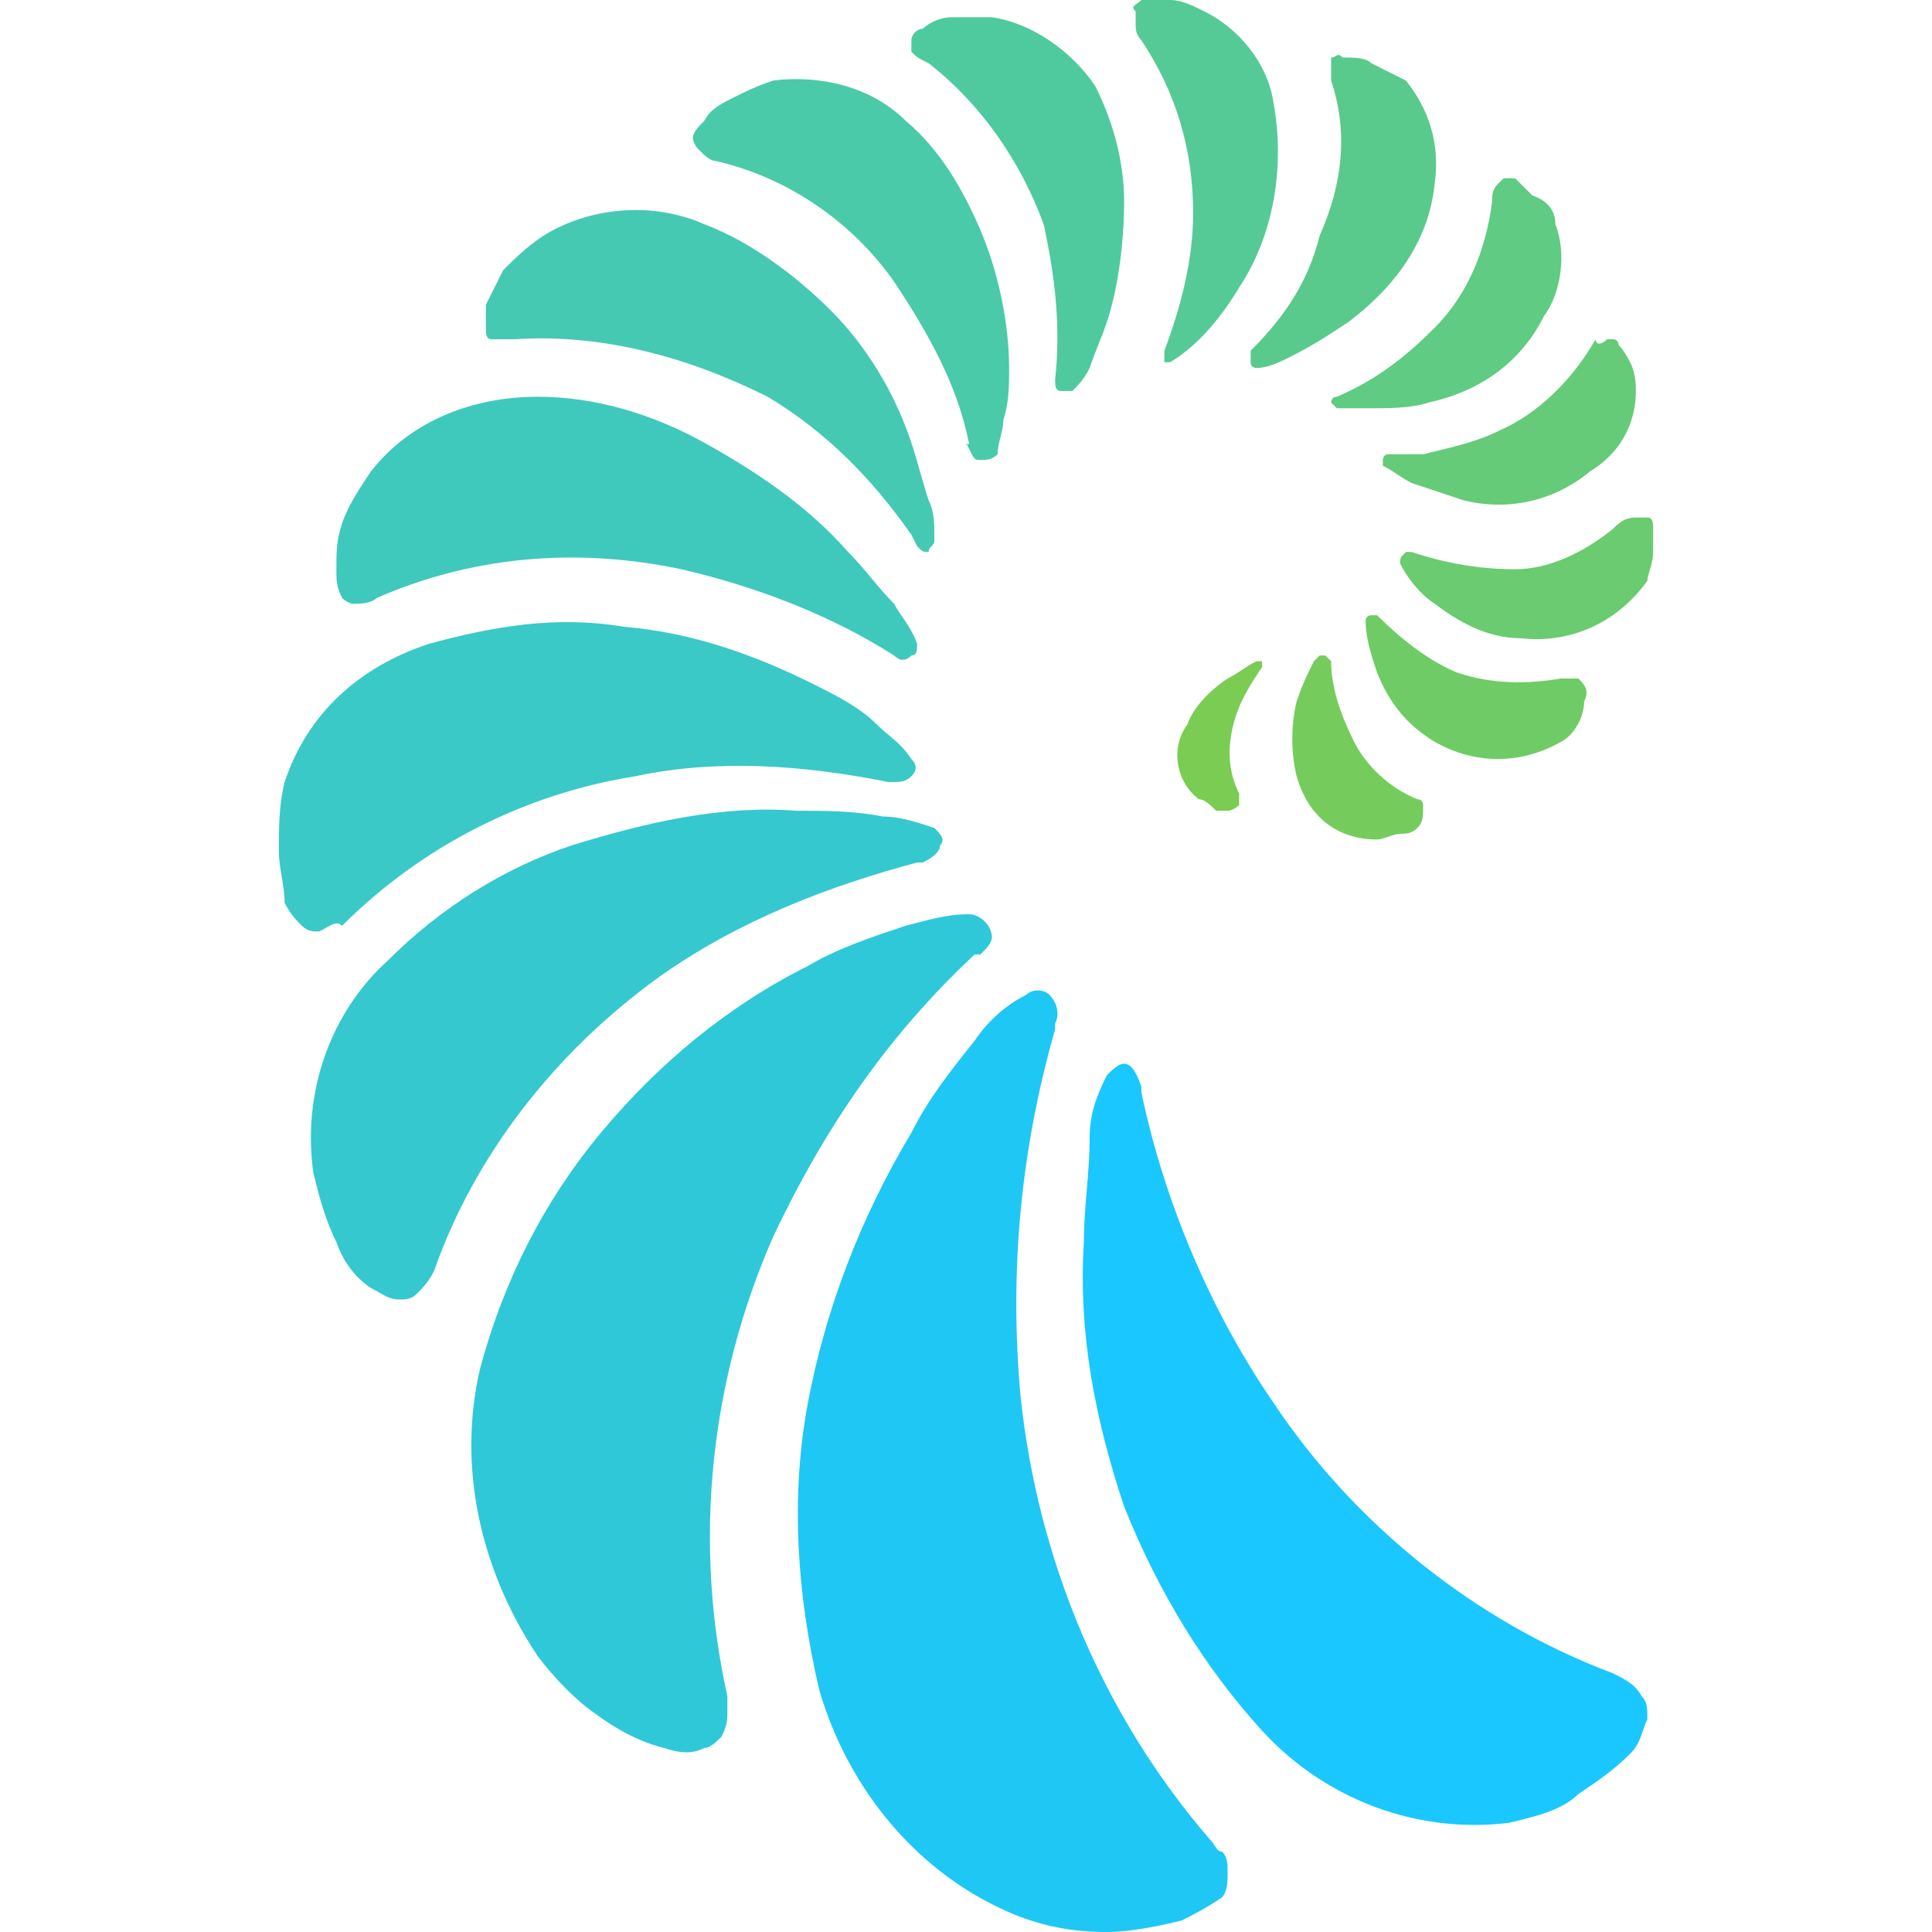 <?xml version="1.0" ?>
<svg xmlns="http://www.w3.org/2000/svg" viewBox="0 0 33.6 33.6">
	<style type="text/css">
		.st0{fill:#1FC7F5;}
		.st1{fill:#1AC7FF;}
		.st2{fill:#2FC8D9;}
		.st3{fill:#35C8CF;}
		.st4{fill:#3AC9C6;}
		.st5{fill:#3FC9BC;}
		.st6{fill:#45C9B3;}
		.st7{fill:#4ACAA9;}
		.st8{fill:#4FCA9F;}
		.st9{fill:#55CA96;}
		.st10{fill:#5ACA8C;}
		.st11{fill:#5FCB83;}
		.st12{fill:#65CB79;}
		.st13{fill:#6ACB70;}
		.st14{fill:#6FCB66;}
		.st15{fill:#75CC5D;}
		.st16{fill:#7ACC53;}
	</style>
	<path class="st0" d="M 20.55,33.4 C 20.15,33.5 19.65,33.6 19.25,33.6 C 18.65,33.6 18.15,33.5 17.65,33.3 C 15.95,32.6 14.75,31.1 14.25,29.4 L 14.25,29.4 C 13.85,27.7 13.75,26.0 14.05,24.4 C 14.35,22.8 14.95,21.2 15.85,19.7 C 16.15,19.1 16.55,18.6 16.95,18.1 C 17.15,17.8 17.45,17.5 17.85,17.3 C 17.95,17.2 18.15,17.2 18.25,17.3 C 18.35,17.4 18.45,17.6 18.35,17.8 C 18.35,17.8 18.35,17.9 18.35,17.9 C 17.75,20.0 17.55,22.1 17.75,24.3 C 18.05,27.1 19.15,29.8 21.05,32.0 C 21.15,32.1 21.15,32.2 21.25,32.2 C 21.35,32.3 21.35,32.4 21.35,32.6 C 21.35,32.7 21.35,32.9 21.25,33.0 C 20.95,33.2 20.75,33.3 20.55,33.4 L 20.55,33.4"/>
	<path class="st1" d="M 26.25,31.7 L 26.25,31.7 C 24.65,31.9 23.05,31.3 21.95,30.1 C 20.95,29.0 20.15,27.7 19.55,26.2 C 19.05,24.7 18.75,23.2 18.85,21.6 C 18.85,21.0 18.95,20.4 18.95,19.8 C 18.95,19.4 19.05,19.1 19.25,18.7 C 19.35,18.6 19.45,18.5 19.55,18.5 C 19.65,18.5 19.75,18.6 19.85,18.9 L 19.85,19.0 C 20.25,20.9 21.05,22.8 22.15,24.4 C 23.55,26.5 25.65,28.2 28.05,29.1 C 28.25,29.2 28.45,29.3 28.55,29.5 C 28.65,29.6 28.65,29.7 28.65,29.9 C 28.55,30.1 28.55,30.3 28.35,30.5 C 28.05,30.8 27.75,31.0 27.45,31.2 C 27.15,31.5 26.65,31.6 26.25,31.7"/>
	<path class="st2" d="M 9.35,28.8 L 9.35,28.8 C 8.35,27.3 7.95,25.5 8.35,23.8 C 8.75,22.3 9.45,20.9 10.45,19.7 C 11.45,18.5 12.65,17.5 14.05,16.8 C 14.55,16.5 15.15,16.3 15.75,16.1 C 16.15,16.0 16.45,15.9 16.85,15.9 C 17.05,15.9 17.25,16.1 17.25,16.3 C 17.25,16.4 17.15,16.5 17.05,16.6 L 16.95,16.6 C 15.45,18.0 14.35,19.6 13.45,21.5 C 12.35,24.0 12.05,26.8 12.65,29.5 L 12.65,29.5 C 12.65,29.6 12.65,29.7 12.65,29.8 C 12.65,29.9 12.65,30.0 12.55,30.2 C 12.45,30.3 12.35,30.4 12.25,30.4 C 12.05,30.5 11.85,30.5 11.55,30.4 C 11.15,30.3 10.75,30.1 10.35,29.8 C 10.05,29.6 9.65,29.2 9.35,28.8 L 9.35,28.8"/>
	<path class="st3" d="M 5.45,20.4 C 5.25,19.0 5.75,17.6 6.75,16.7 C 7.65,15.8 8.75,15.1 9.95,14.7 C 11.25,14.3 12.55,14.0 13.85,14.1 C 14.35,14.1 14.85,14.1 15.35,14.2 C 15.65,14.2 15.95,14.3 16.25,14.4 C 16.35,14.5 16.45,14.6 16.35,14.7 C 16.35,14.8 16.25,14.9 16.05,15.0 L 15.95,15.0 C 14.45,15.4 12.85,16.0 11.45,17.0 C 9.65,18.3 8.25,20.1 7.55,22.1 C 7.45,22.3 7.35,22.4 7.25,22.5 C 7.15,22.6 7.05,22.6 6.95,22.6 C 6.75,22.6 6.65,22.5 6.45,22.4 L 6.45,22.4 C 6.15,22.2 5.95,21.9 5.85,21.6 C 5.65,21.2 5.55,20.8 5.45,20.4 L 5.45,20.4"/>
	<path class="st4" d="M 4.95,13.6 C 5.35,12.4 6.25,11.6 7.45,11.2 C 8.55,10.9 9.65,10.7 10.85,10.9 C 12.05,11.0 13.15,11.4 14.15,11.9 C 14.55,12.1 14.95,12.3 15.25,12.6 C 15.45,12.8 15.65,12.9 15.85,13.2 C 15.95,13.3 15.95,13.4 15.85,13.5 C 15.75,13.6 15.65,13.6 15.55,13.6 L 15.45,13.6 C 13.95,13.3 12.45,13.2 11.05,13.5 C 9.15,13.8 7.35,14.7 5.95,16.1 C 5.85,16.0 5.75,16.1 5.55,16.2 C 5.45,16.2 5.35,16.2 5.25,16.1 C 5.15,16.0 5.05,15.9 4.95,15.7 C 4.95,15.4 4.85,15.1 4.85,14.8 C 4.85,14.4 4.85,14.0 4.95,13.6"/>
	<path class="st5" d="M 6.55,10.4 C 6.45,10.5 6.25,10.5 6.15,10.5 C 6.05,10.5 5.95,10.4 5.95,10.4 C 5.85,10.2 5.85,10.1 5.85,9.9 C 5.85,9.6 5.85,9.4 5.95,9.1 C 6.05,8.8 6.25,8.5 6.45,8.2 L 6.45,8.2 C 7.15,7.3 8.25,6.9 9.35,6.9 L 9.35,6.9 C 10.35,6.9 11.35,7.2 12.25,7.7 C 13.15,8.2 14.05,8.8 14.75,9.6 C 15.05,9.9 15.25,10.2 15.55,10.5 C 15.65,10.7 15.85,10.9 15.95,11.2 C 15.95,11.3 15.95,11.4 15.85,11.4 C 15.75,11.5 15.65,11.5 15.55,11.4 L 15.55,11.4 C 14.45,10.7 13.15,10.2 11.85,9.9 C 9.95,9.5 8.15,9.7 6.55,10.4 L 6.55,10.4"/>
	<path class="st6" d="M 9.45,4.1 L 9.45,4.1 C 10.25,3.6 11.35,3.5 12.25,3.9 C 13.05,4.2 13.85,4.8 14.45,5.4 C 15.05,6.0 15.55,6.8 15.85,7.7 C 15.95,8.0 16.05,8.4 16.15,8.7 C 16.25,8.9 16.25,9.1 16.25,9.4 C 16.25,9.5 16.15,9.5 16.15,9.6 C 16.05,9.6 16.05,9.6 15.95,9.5 L 15.85,9.3 C 15.15,8.3 14.35,7.5 13.35,6.9 C 11.95,6.2 10.45,5.8 8.95,5.9 C 8.85,5.9 8.75,5.9 8.55,5.9 C 8.45,5.9 8.45,5.8 8.45,5.7 C 8.45,5.6 8.45,5.5 8.45,5.3 C 8.55,5.1 8.65,4.9 8.75,4.7 C 8.95,4.5 9.15,4.3 9.45,4.1 L 9.45,4.1"/>
	<path class="st7" d="M 12.25,2.1 C 12.35,1.9 12.55,1.8 12.75,1.7 C 12.95,1.6 13.15,1.5 13.45,1.4 L 13.45,1.4 C 14.25,1.3 15.15,1.5 15.75,2.1 C 16.35,2.6 16.75,3.3 17.05,4.0 C 17.35,4.7 17.55,5.6 17.55,6.4 C 17.55,6.7 17.55,7.0 17.45,7.3 C 17.45,7.5 17.35,7.7 17.35,7.9 C 17.25,8.0 17.15,8.0 17.05,8.0 C 16.95,8.0 16.95,8.0 16.85,7.8 C 16.75,7.6 16.85,7.8 16.85,7.7 C 16.65,6.7 16.15,5.8 15.55,4.9 C 14.85,3.9 13.75,3.1 12.45,2.8 C 12.35,2.8 12.25,2.7 12.15,2.6 C 12.05,2.5 12.05,2.4 12.05,2.4 C 12.05,2.3 12.15,2.2 12.25,2.1"/>
	<path class="st8" d="M 16.55,0.3 C 16.75,0.3 17.05,0.3 17.25,0.3 C 17.95,0.4 18.65,0.9 19.05,1.5 C 19.35,2.1 19.55,2.8 19.55,3.5 C 19.55,4.2 19.45,5.0 19.25,5.6 C 19.15,5.9 19.05,6.1 18.95,6.4 C 18.85,6.6 18.75,6.7 18.65,6.8 C 18.65,6.8 18.55,6.8 18.45,6.8 C 18.35,6.8 18.35,6.7 18.35,6.6 L 18.35,6.6 C 18.45,5.7 18.35,4.8 18.15,3.9 C 17.75,2.8 17.05,1.8 16.15,1.1 C 15.95,1.0 15.95,1.0 15.85,0.9 C 15.85,0.8 15.85,0.8 15.85,0.7 C 15.85,0.6 15.95,0.5 16.05,0.5 C 16.15,0.4 16.35,0.3 16.55,0.3 L 16.55,0.3"/>
	<path class="st9" d="M 19.85,0.0 C 20.05,0.0 20.15,0.0 20.35,0.0 C 20.55,0.0 20.75,0.1 20.95,0.2 C 21.55,0.5 22.05,1.1 22.15,1.8 C 22.35,2.9 22.15,4.1 21.55,5.0 C 21.25,5.5 20.85,6.0 20.35,6.3 C 20.35,6.3 20.25,6.3 20.25,6.3 C 20.25,6.2 20.25,6.2 20.25,6.1 L 20.25,6.1 C 20.55,5.3 20.75,4.5 20.75,3.7 C 20.75,2.6 20.45,1.6 19.85,0.7 C 19.75,0.6 19.75,0.5 19.75,0.4 C 19.75,0.3 19.75,0.3 19.75,0.2 C 19.65,0.1 19.75,0.1 19.85,0.0 L 19.85,0.0"/>
	<path class="st10" d="M 24.45,1.4 L 24.45,1.4 C 24.85,1.9 25.05,2.5 24.95,3.2 C 24.85,4.2 24.25,5.0 23.45,5.6 C 23.15,5.8 22.85,6.0 22.45,6.2 C 22.25,6.3 22.05,6.4 21.85,6.4 C 21.85,6.4 21.75,6.4 21.75,6.3 C 21.75,6.3 21.75,6.2 21.75,6.1 L 21.75,6.1 C 22.35,5.5 22.75,4.9 22.95,4.1 C 23.35,3.2 23.45,2.3 23.15,1.4 C 23.15,1.3 23.15,1.2 23.15,1.1 C 23.15,1.1 23.15,1.0 23.15,1.0 C 23.25,1.0 23.25,0.9 23.35,1.0 C 23.55,1.0 23.75,1.0 23.85,1.1 C 24.05,1.2 24.25,1.3 24.45,1.4 L 24.45,1.4"/>
	<path class="st11" d="M 27.05,3.9 L 27.05,3.9 C 27.25,4.4 27.15,5.1 26.85,5.5 C 26.45,6.3 25.75,6.8 24.85,7.0 C 24.55,7.1 24.15,7.1 23.85,7.1 C 23.65,7.1 23.45,7.1 23.25,7.1 C 23.25,7.1 23.15,7.0 23.15,7.0 C 23.15,7.0 23.15,6.9 23.25,6.9 L 23.25,6.9 C 23.95,6.6 24.45,6.2 24.95,5.7 C 25.55,5.1 25.85,4.3 25.95,3.5 C 25.95,3.4 25.95,3.3 26.05,3.2 C 26.05,3.2 26.15,3.1 26.15,3.1 C 26.25,3.1 26.25,3.1 26.35,3.1 C 26.45,3.2 26.55,3.3 26.65,3.4 C 26.95,3.5 27.05,3.7 27.05,3.9 L 27.05,3.9"/>
	<path class="st12" d="M 28.35,6.3 C 28.45,6.5 28.45,6.7 28.45,6.8 C 28.45,7.4 28.15,7.9 27.65,8.2 C 27.05,8.7 26.25,8.9 25.45,8.7 C 25.15,8.6 24.85,8.5 24.55,8.4 C 24.35,8.3 24.25,8.2 24.05,8.1 C 24.05,8.1 24.05,8.0 24.05,8.0 C 24.05,8.0 24.05,7.9 24.15,7.9 L 24.35,7.9 C 24.45,7.9 24.65,7.9 24.75,7.9 C 25.15,7.8 25.65,7.7 26.05,7.5 C 26.75,7.2 27.35,6.6 27.75,5.9 C 27.75,6.0 27.85,6.0 27.95,5.9 C 27.95,5.9 28.05,5.9 28.05,5.9 C 28.15,5.9 28.15,6.0 28.15,6.0 C 28.25,6.1 28.35,6.3 28.35,6.3 L 28.35,6.3"/>
	<path class="st13" d="M 28.05,9.2 C 28.15,9.1 28.25,9.0 28.45,9.0 C 28.55,9.0 28.55,9.0 28.65,9.0 C 28.75,9.0 28.75,9.1 28.75,9.2 C 28.75,9.3 28.75,9.5 28.75,9.6 C 28.75,9.8 28.65,10.0 28.65,10.1 L 28.65,10.1 C 28.15,10.8 27.35,11.2 26.45,11.1 C 25.85,11.1 25.35,10.8 24.95,10.5 C 24.65,10.3 24.45,10.0 24.35,9.8 C 24.35,9.7 24.35,9.7 24.45,9.6 C 24.45,9.6 24.55,9.6 24.55,9.6 L 24.55,9.6 C 25.15,9.8 25.75,9.9 26.35,9.9 C 26.95,9.9 27.55,9.6 28.05,9.2"/>
	<path class="st14" d="M 27.15,12.9 L 27.15,12.9 C 26.45,13.3 25.65,13.3 24.95,12.9 C 24.45,12.6 24.15,12.2 23.95,11.7 C 23.85,11.4 23.75,11.1 23.75,10.8 C 23.75,10.8 23.75,10.7 23.85,10.7 C 23.85,10.7 23.95,10.7 23.95,10.7 L 23.95,10.7 C 24.35,11.1 24.85,11.5 25.35,11.7 C 25.95,11.9 26.55,11.9 27.15,11.8 C 27.25,11.8 27.35,11.8 27.45,11.8 C 27.55,11.9 27.65,12.0 27.55,12.2 C 27.55,12.5 27.35,12.8 27.15,12.9"/>
	<path class="st15" d="M 24.65,14.4 C 24.55,14.5 24.45,14.5 24.35,14.5 C 24.25,14.5 24.05,14.6 23.95,14.6 C 23.25,14.6 22.75,14.2 22.55,13.5 C 22.45,13.1 22.45,12.6 22.55,12.2 C 22.65,11.9 22.75,11.7 22.85,11.5 C 22.85,11.5 22.95,11.4 22.95,11.4 C 22.95,11.4 23.05,11.4 23.05,11.4 C 23.05,11.4 23.05,11.4 23.15,11.5 L 23.15,11.5 C 23.15,12.0 23.35,12.5 23.55,12.9 C 23.75,13.3 24.15,13.7 24.65,13.9 C 24.75,13.9 24.75,14.0 24.75,14.0 C 24.75,14.2 24.75,14.3 24.65,14.4 L 24.65,14.4"/>
	<path class="st16" d="M 20.85,13.9 L 20.85,13.9 C 20.45,13.6 20.35,13.0 20.65,12.6 C 20.75,12.3 21.05,12.0 21.35,11.8 C 21.55,11.7 21.65,11.6 21.85,11.5 L 21.95,11.5 L 21.95,11.5 C 21.95,11.5 21.95,11.5 21.95,11.6 L 21.95,11.6 C 21.75,11.9 21.55,12.2 21.45,12.6 C 21.35,13.0 21.35,13.4 21.55,13.8 C 21.55,13.9 21.55,13.9 21.55,14.0 C 21.55,14.0 21.45,14.1 21.35,14.1 C 21.25,14.1 21.15,14.1 21.15,14.1 C 21.05,14.0 20.95,13.9 20.85,13.9 L 20.85,13.9"/>
</svg>
